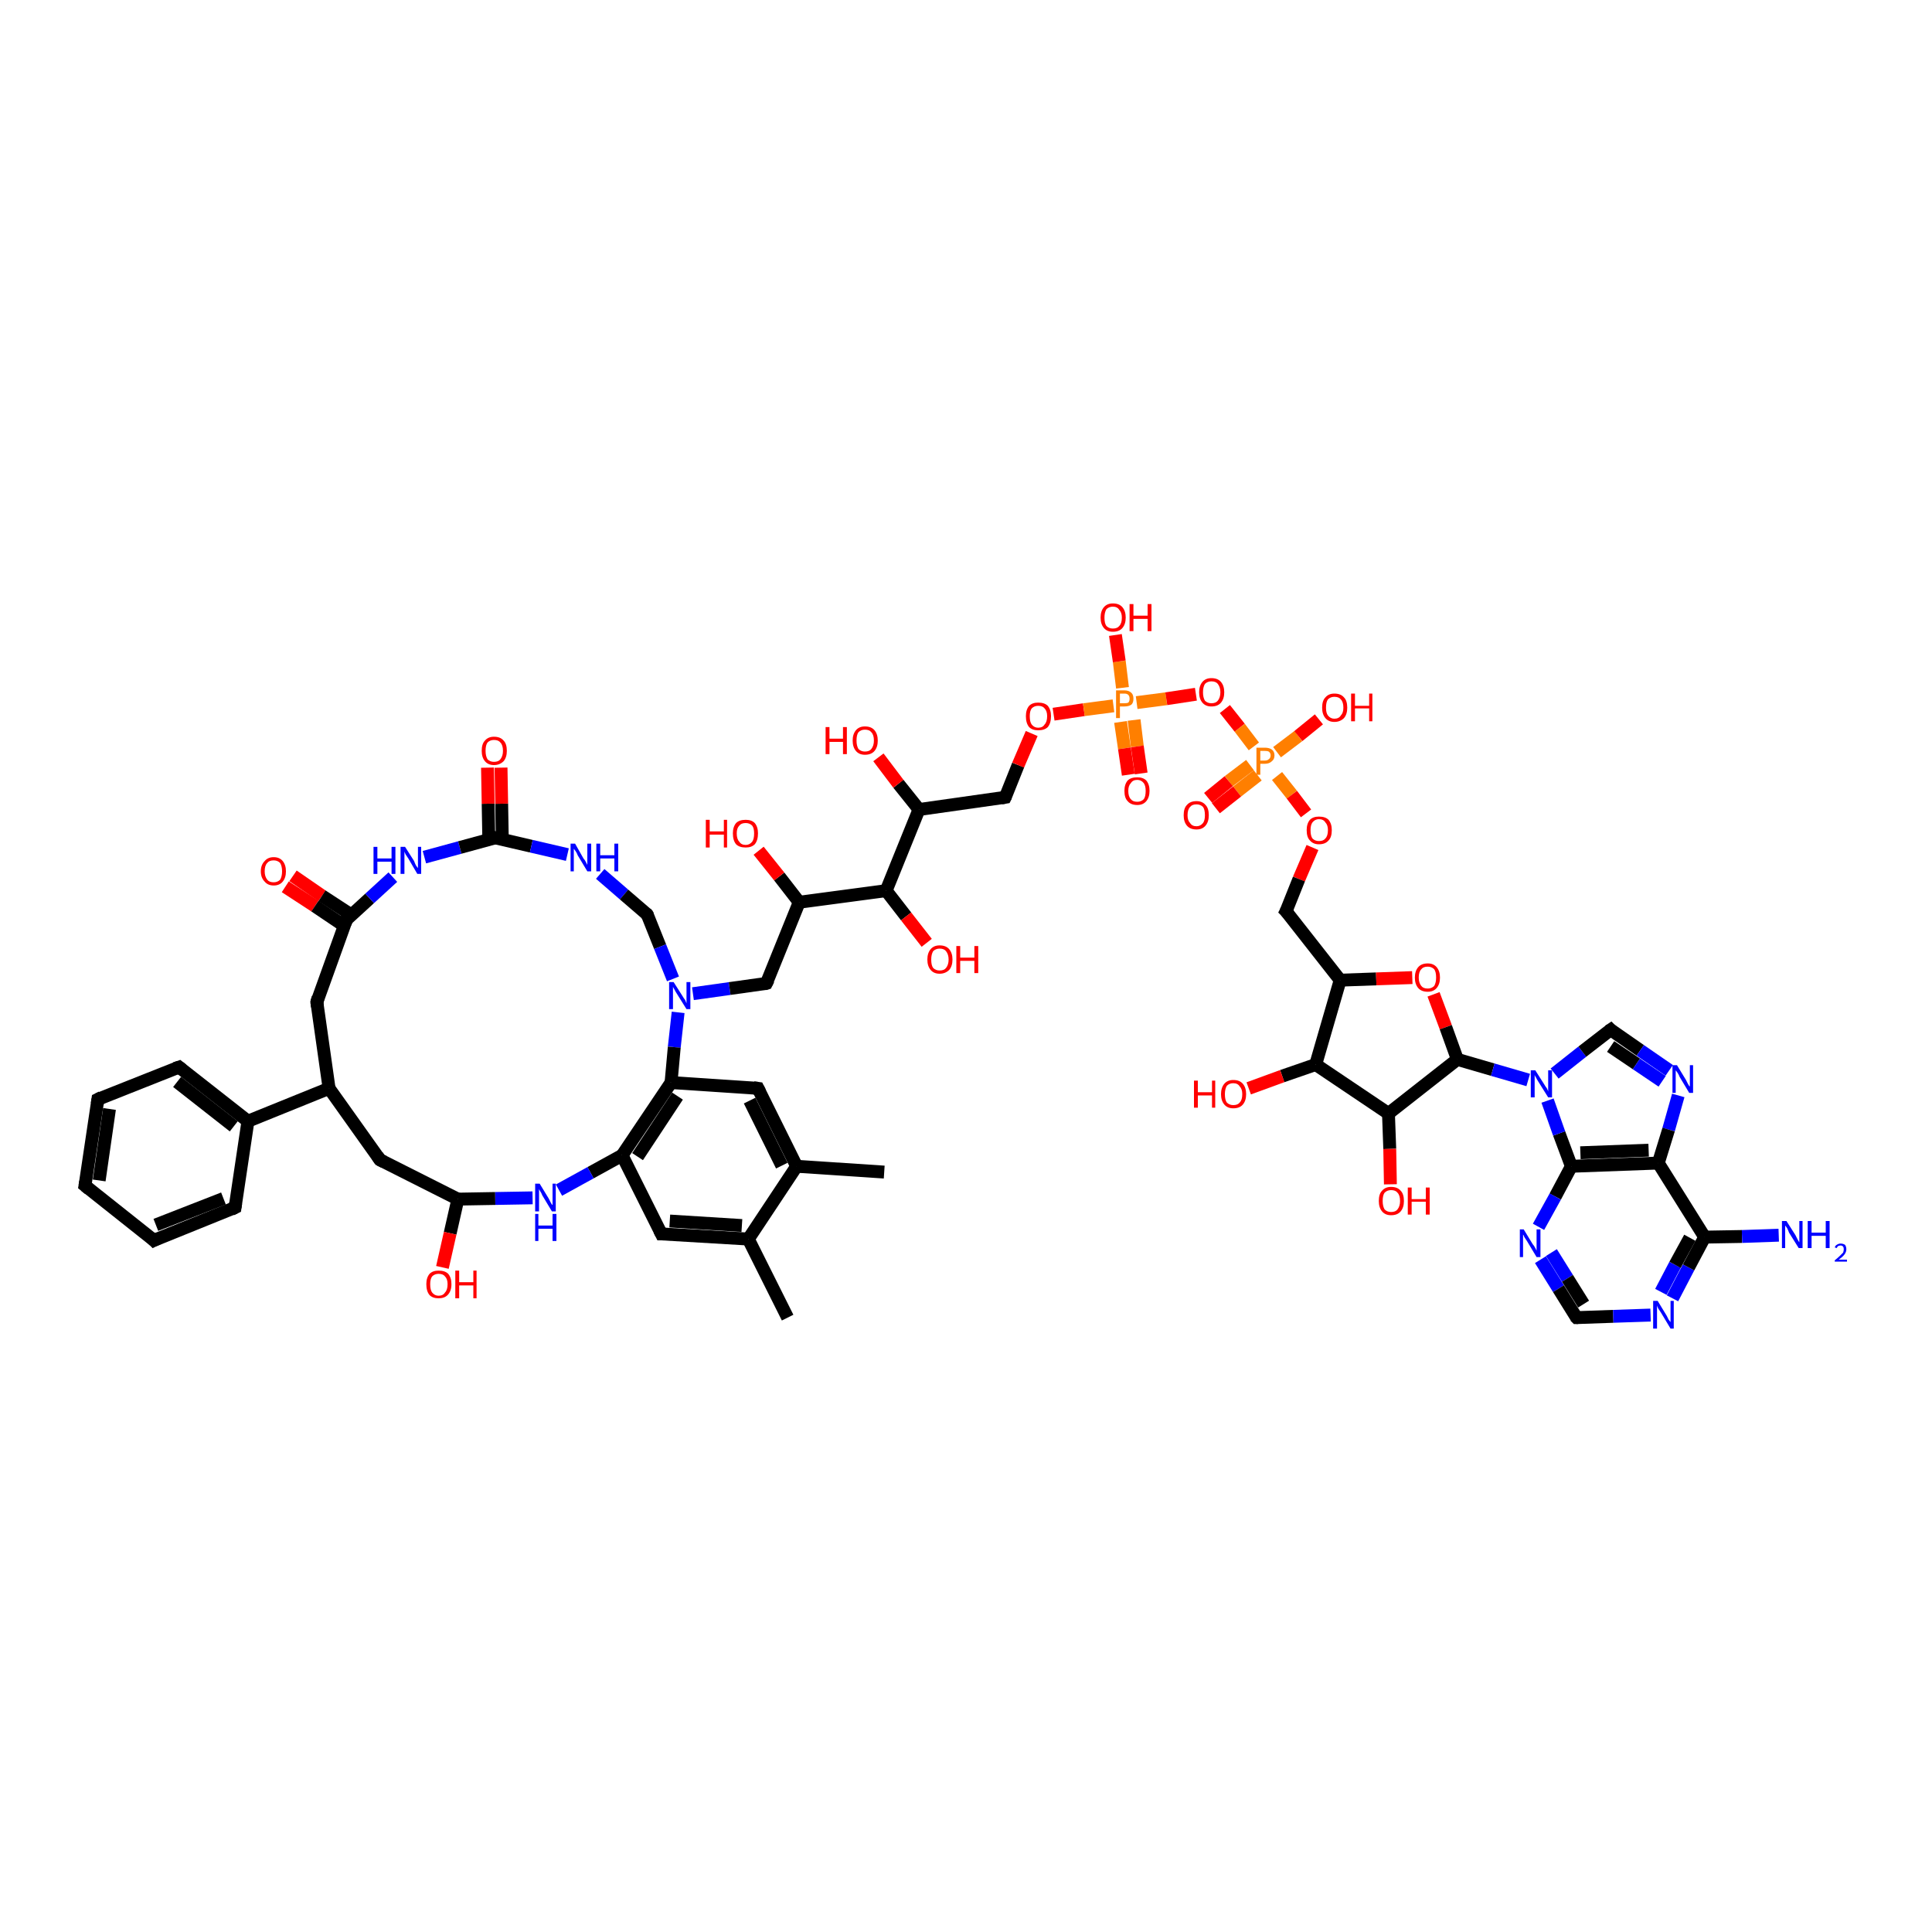 <?xml version='1.0' encoding='iso-8859-1'?>
<svg version='1.1' baseProfile='full'
              xmlns='http://www.w3.org/2000/svg'
                      xmlns:rdkit='http://www.rdkit.org/xml'
                      xmlns:xlink='http://www.w3.org/1999/xlink'
                  xml:space='preserve'
width='300px' height='300px' viewBox='0 0 300 300'>
<!-- END OF HEADER -->
<rect style='opacity:1.0;fill:#FFFFFF;stroke:none' width='300.0' height='300.0' x='0.0' y='0.0'> </rect>
<path class='bond-0 atom-0 atom-1' d='M 45.5,136.0 L 50.0,139.1' style='fill:none;fill-rule:evenodd;stroke:#FF0000;stroke-width:2.0px;stroke-linecap:butt;stroke-linejoin:miter;stroke-opacity:1' />
<path class='bond-0 atom-0 atom-1' d='M 50.0,139.1 L 54.6,142.1' style='fill:none;fill-rule:evenodd;stroke:#000000;stroke-width:2.0px;stroke-linecap:butt;stroke-linejoin:miter;stroke-opacity:1' />
<path class='bond-0 atom-0 atom-1' d='M 44.3,137.7 L 48.9,140.7' style='fill:none;fill-rule:evenodd;stroke:#FF0000;stroke-width:2.0px;stroke-linecap:butt;stroke-linejoin:miter;stroke-opacity:1' />
<path class='bond-0 atom-0 atom-1' d='M 48.9,140.7 L 53.5,143.8' style='fill:none;fill-rule:evenodd;stroke:#000000;stroke-width:2.0px;stroke-linecap:butt;stroke-linejoin:miter;stroke-opacity:1' />
<path class='bond-1 atom-1 atom-2' d='M 53.8,142.8 L 57.4,139.5' style='fill:none;fill-rule:evenodd;stroke:#000000;stroke-width:2.0px;stroke-linecap:butt;stroke-linejoin:miter;stroke-opacity:1' />
<path class='bond-1 atom-1 atom-2' d='M 57.4,139.5 L 61.0,136.2' style='fill:none;fill-rule:evenodd;stroke:#0000FF;stroke-width:2.0px;stroke-linecap:butt;stroke-linejoin:miter;stroke-opacity:1' />
<path class='bond-2 atom-2 atom-3' d='M 65.9,133.1 L 71.4,131.6' style='fill:none;fill-rule:evenodd;stroke:#0000FF;stroke-width:2.0px;stroke-linecap:butt;stroke-linejoin:miter;stroke-opacity:1' />
<path class='bond-2 atom-2 atom-3' d='M 71.4,131.6 L 76.9,130.1' style='fill:none;fill-rule:evenodd;stroke:#000000;stroke-width:2.0px;stroke-linecap:butt;stroke-linejoin:miter;stroke-opacity:1' />
<path class='bond-3 atom-3 atom-4' d='M 78.0,130.4 L 77.9,124.8' style='fill:none;fill-rule:evenodd;stroke:#000000;stroke-width:2.0px;stroke-linecap:butt;stroke-linejoin:miter;stroke-opacity:1' />
<path class='bond-3 atom-3 atom-4' d='M 77.9,124.8 L 77.8,119.2' style='fill:none;fill-rule:evenodd;stroke:#FF0000;stroke-width:2.0px;stroke-linecap:butt;stroke-linejoin:miter;stroke-opacity:1' />
<path class='bond-3 atom-3 atom-4' d='M 75.9,130.4 L 75.8,124.8' style='fill:none;fill-rule:evenodd;stroke:#000000;stroke-width:2.0px;stroke-linecap:butt;stroke-linejoin:miter;stroke-opacity:1' />
<path class='bond-3 atom-3 atom-4' d='M 75.8,124.8 L 75.7,119.2' style='fill:none;fill-rule:evenodd;stroke:#FF0000;stroke-width:2.0px;stroke-linecap:butt;stroke-linejoin:miter;stroke-opacity:1' />
<path class='bond-4 atom-3 atom-5' d='M 76.9,130.1 L 82.5,131.4' style='fill:none;fill-rule:evenodd;stroke:#000000;stroke-width:2.0px;stroke-linecap:butt;stroke-linejoin:miter;stroke-opacity:1' />
<path class='bond-4 atom-3 atom-5' d='M 82.5,131.4 L 88.1,132.7' style='fill:none;fill-rule:evenodd;stroke:#0000FF;stroke-width:2.0px;stroke-linecap:butt;stroke-linejoin:miter;stroke-opacity:1' />
<path class='bond-5 atom-5 atom-6' d='M 93.2,135.7 L 96.9,138.9' style='fill:none;fill-rule:evenodd;stroke:#0000FF;stroke-width:2.0px;stroke-linecap:butt;stroke-linejoin:miter;stroke-opacity:1' />
<path class='bond-5 atom-5 atom-6' d='M 96.9,138.9 L 100.5,142.0' style='fill:none;fill-rule:evenodd;stroke:#000000;stroke-width:2.0px;stroke-linecap:butt;stroke-linejoin:miter;stroke-opacity:1' />
<path class='bond-6 atom-6 atom-7' d='M 100.5,142.0 L 102.5,147.0' style='fill:none;fill-rule:evenodd;stroke:#000000;stroke-width:2.0px;stroke-linecap:butt;stroke-linejoin:miter;stroke-opacity:1' />
<path class='bond-6 atom-6 atom-7' d='M 102.5,147.0 L 104.5,152.0' style='fill:none;fill-rule:evenodd;stroke:#0000FF;stroke-width:2.0px;stroke-linecap:butt;stroke-linejoin:miter;stroke-opacity:1' />
<path class='bond-7 atom-7 atom-8' d='M 105.3,157.2 L 104.7,162.6' style='fill:none;fill-rule:evenodd;stroke:#0000FF;stroke-width:2.0px;stroke-linecap:butt;stroke-linejoin:miter;stroke-opacity:1' />
<path class='bond-7 atom-7 atom-8' d='M 104.7,162.6 L 104.2,168.1' style='fill:none;fill-rule:evenodd;stroke:#000000;stroke-width:2.0px;stroke-linecap:butt;stroke-linejoin:miter;stroke-opacity:1' />
<path class='bond-8 atom-8 atom-9' d='M 104.2,168.1 L 96.6,179.4' style='fill:none;fill-rule:evenodd;stroke:#000000;stroke-width:2.0px;stroke-linecap:butt;stroke-linejoin:miter;stroke-opacity:1' />
<path class='bond-8 atom-8 atom-9' d='M 105.2,170.2 L 99.0,179.6' style='fill:none;fill-rule:evenodd;stroke:#000000;stroke-width:2.0px;stroke-linecap:butt;stroke-linejoin:miter;stroke-opacity:1' />
<path class='bond-9 atom-9 atom-10' d='M 96.6,179.4 L 91.7,182.1' style='fill:none;fill-rule:evenodd;stroke:#000000;stroke-width:2.0px;stroke-linecap:butt;stroke-linejoin:miter;stroke-opacity:1' />
<path class='bond-9 atom-9 atom-10' d='M 91.7,182.1 L 86.8,184.8' style='fill:none;fill-rule:evenodd;stroke:#0000FF;stroke-width:2.0px;stroke-linecap:butt;stroke-linejoin:miter;stroke-opacity:1' />
<path class='bond-10 atom-10 atom-11' d='M 82.7,186.0 L 76.9,186.1' style='fill:none;fill-rule:evenodd;stroke:#0000FF;stroke-width:2.0px;stroke-linecap:butt;stroke-linejoin:miter;stroke-opacity:1' />
<path class='bond-10 atom-10 atom-11' d='M 76.9,186.1 L 71.1,186.2' style='fill:none;fill-rule:evenodd;stroke:#000000;stroke-width:2.0px;stroke-linecap:butt;stroke-linejoin:miter;stroke-opacity:1' />
<path class='bond-11 atom-11 atom-12' d='M 71.1,186.2 L 59.0,180.1' style='fill:none;fill-rule:evenodd;stroke:#000000;stroke-width:2.0px;stroke-linecap:butt;stroke-linejoin:miter;stroke-opacity:1' />
<path class='bond-12 atom-12 atom-13' d='M 59.0,180.1 L 51.1,169.0' style='fill:none;fill-rule:evenodd;stroke:#000000;stroke-width:2.0px;stroke-linecap:butt;stroke-linejoin:miter;stroke-opacity:1' />
<path class='bond-13 atom-13 atom-14' d='M 51.1,169.0 L 49.2,155.6' style='fill:none;fill-rule:evenodd;stroke:#000000;stroke-width:2.0px;stroke-linecap:butt;stroke-linejoin:miter;stroke-opacity:1' />
<path class='bond-14 atom-13 atom-15' d='M 51.1,169.0 L 38.5,174.1' style='fill:none;fill-rule:evenodd;stroke:#000000;stroke-width:2.0px;stroke-linecap:butt;stroke-linejoin:miter;stroke-opacity:1' />
<path class='bond-15 atom-15 atom-16' d='M 38.5,174.1 L 27.8,165.7' style='fill:none;fill-rule:evenodd;stroke:#000000;stroke-width:2.0px;stroke-linecap:butt;stroke-linejoin:miter;stroke-opacity:1' />
<path class='bond-15 atom-15 atom-16' d='M 36.3,174.9 L 27.5,168.0' style='fill:none;fill-rule:evenodd;stroke:#000000;stroke-width:2.0px;stroke-linecap:butt;stroke-linejoin:miter;stroke-opacity:1' />
<path class='bond-16 atom-16 atom-17' d='M 27.8,165.7 L 15.2,170.7' style='fill:none;fill-rule:evenodd;stroke:#000000;stroke-width:2.0px;stroke-linecap:butt;stroke-linejoin:miter;stroke-opacity:1' />
<path class='bond-17 atom-17 atom-18' d='M 15.2,170.7 L 13.2,184.1' style='fill:none;fill-rule:evenodd;stroke:#000000;stroke-width:2.0px;stroke-linecap:butt;stroke-linejoin:miter;stroke-opacity:1' />
<path class='bond-17 atom-17 atom-18' d='M 17.0,172.2 L 15.4,183.3' style='fill:none;fill-rule:evenodd;stroke:#000000;stroke-width:2.0px;stroke-linecap:butt;stroke-linejoin:miter;stroke-opacity:1' />
<path class='bond-18 atom-18 atom-19' d='M 13.2,184.1 L 23.9,192.6' style='fill:none;fill-rule:evenodd;stroke:#000000;stroke-width:2.0px;stroke-linecap:butt;stroke-linejoin:miter;stroke-opacity:1' />
<path class='bond-19 atom-19 atom-20' d='M 23.9,192.6 L 36.5,187.5' style='fill:none;fill-rule:evenodd;stroke:#000000;stroke-width:2.0px;stroke-linecap:butt;stroke-linejoin:miter;stroke-opacity:1' />
<path class='bond-19 atom-19 atom-20' d='M 24.2,190.2 L 34.7,186.1' style='fill:none;fill-rule:evenodd;stroke:#000000;stroke-width:2.0px;stroke-linecap:butt;stroke-linejoin:miter;stroke-opacity:1' />
<path class='bond-20 atom-11 atom-21' d='M 71.1,186.2 L 69.9,191.5' style='fill:none;fill-rule:evenodd;stroke:#000000;stroke-width:2.0px;stroke-linecap:butt;stroke-linejoin:miter;stroke-opacity:1' />
<path class='bond-20 atom-11 atom-21' d='M 69.9,191.5 L 68.7,196.8' style='fill:none;fill-rule:evenodd;stroke:#FF0000;stroke-width:2.0px;stroke-linecap:butt;stroke-linejoin:miter;stroke-opacity:1' />
<path class='bond-21 atom-9 atom-22' d='M 96.6,179.4 L 102.7,191.6' style='fill:none;fill-rule:evenodd;stroke:#000000;stroke-width:2.0px;stroke-linecap:butt;stroke-linejoin:miter;stroke-opacity:1' />
<path class='bond-22 atom-22 atom-23' d='M 102.7,191.6 L 116.2,192.4' style='fill:none;fill-rule:evenodd;stroke:#000000;stroke-width:2.0px;stroke-linecap:butt;stroke-linejoin:miter;stroke-opacity:1' />
<path class='bond-22 atom-22 atom-23' d='M 104.0,189.6 L 115.2,190.3' style='fill:none;fill-rule:evenodd;stroke:#000000;stroke-width:2.0px;stroke-linecap:butt;stroke-linejoin:miter;stroke-opacity:1' />
<path class='bond-23 atom-23 atom-24' d='M 116.2,192.4 L 122.3,204.6' style='fill:none;fill-rule:evenodd;stroke:#000000;stroke-width:2.0px;stroke-linecap:butt;stroke-linejoin:miter;stroke-opacity:1' />
<path class='bond-24 atom-23 atom-25' d='M 116.2,192.4 L 123.7,181.1' style='fill:none;fill-rule:evenodd;stroke:#000000;stroke-width:2.0px;stroke-linecap:butt;stroke-linejoin:miter;stroke-opacity:1' />
<path class='bond-25 atom-25 atom-26' d='M 123.7,181.1 L 137.3,182.0' style='fill:none;fill-rule:evenodd;stroke:#000000;stroke-width:2.0px;stroke-linecap:butt;stroke-linejoin:miter;stroke-opacity:1' />
<path class='bond-26 atom-25 atom-27' d='M 123.7,181.1 L 117.7,169.0' style='fill:none;fill-rule:evenodd;stroke:#000000;stroke-width:2.0px;stroke-linecap:butt;stroke-linejoin:miter;stroke-opacity:1' />
<path class='bond-26 atom-25 atom-27' d='M 121.4,181.0 L 116.4,170.9' style='fill:none;fill-rule:evenodd;stroke:#000000;stroke-width:2.0px;stroke-linecap:butt;stroke-linejoin:miter;stroke-opacity:1' />
<path class='bond-27 atom-7 atom-28' d='M 107.6,154.3 L 113.3,153.5' style='fill:none;fill-rule:evenodd;stroke:#0000FF;stroke-width:2.0px;stroke-linecap:butt;stroke-linejoin:miter;stroke-opacity:1' />
<path class='bond-27 atom-7 atom-28' d='M 113.3,153.5 L 119.0,152.7' style='fill:none;fill-rule:evenodd;stroke:#000000;stroke-width:2.0px;stroke-linecap:butt;stroke-linejoin:miter;stroke-opacity:1' />
<path class='bond-28 atom-28 atom-29' d='M 119.0,152.7 L 124.1,140.1' style='fill:none;fill-rule:evenodd;stroke:#000000;stroke-width:2.0px;stroke-linecap:butt;stroke-linejoin:miter;stroke-opacity:1' />
<path class='bond-29 atom-29 atom-30' d='M 124.1,140.1 L 121.0,136.1' style='fill:none;fill-rule:evenodd;stroke:#000000;stroke-width:2.0px;stroke-linecap:butt;stroke-linejoin:miter;stroke-opacity:1' />
<path class='bond-29 atom-29 atom-30' d='M 121.0,136.1 L 117.8,132.1' style='fill:none;fill-rule:evenodd;stroke:#FF0000;stroke-width:2.0px;stroke-linecap:butt;stroke-linejoin:miter;stroke-opacity:1' />
<path class='bond-30 atom-29 atom-31' d='M 124.1,140.1 L 137.6,138.3' style='fill:none;fill-rule:evenodd;stroke:#000000;stroke-width:2.0px;stroke-linecap:butt;stroke-linejoin:miter;stroke-opacity:1' />
<path class='bond-31 atom-31 atom-32' d='M 137.6,138.3 L 140.7,142.3' style='fill:none;fill-rule:evenodd;stroke:#000000;stroke-width:2.0px;stroke-linecap:butt;stroke-linejoin:miter;stroke-opacity:1' />
<path class='bond-31 atom-31 atom-32' d='M 140.7,142.3 L 143.9,146.4' style='fill:none;fill-rule:evenodd;stroke:#FF0000;stroke-width:2.0px;stroke-linecap:butt;stroke-linejoin:miter;stroke-opacity:1' />
<path class='bond-32 atom-31 atom-33' d='M 137.6,138.3 L 142.7,125.7' style='fill:none;fill-rule:evenodd;stroke:#000000;stroke-width:2.0px;stroke-linecap:butt;stroke-linejoin:miter;stroke-opacity:1' />
<path class='bond-33 atom-33 atom-34' d='M 142.7,125.7 L 139.5,121.7' style='fill:none;fill-rule:evenodd;stroke:#000000;stroke-width:2.0px;stroke-linecap:butt;stroke-linejoin:miter;stroke-opacity:1' />
<path class='bond-33 atom-33 atom-34' d='M 139.5,121.7 L 136.4,117.6' style='fill:none;fill-rule:evenodd;stroke:#FF0000;stroke-width:2.0px;stroke-linecap:butt;stroke-linejoin:miter;stroke-opacity:1' />
<path class='bond-34 atom-33 atom-35' d='M 142.7,125.7 L 156.1,123.8' style='fill:none;fill-rule:evenodd;stroke:#000000;stroke-width:2.0px;stroke-linecap:butt;stroke-linejoin:miter;stroke-opacity:1' />
<path class='bond-35 atom-35 atom-36' d='M 156.1,123.8 L 158.1,118.8' style='fill:none;fill-rule:evenodd;stroke:#000000;stroke-width:2.0px;stroke-linecap:butt;stroke-linejoin:miter;stroke-opacity:1' />
<path class='bond-35 atom-35 atom-36' d='M 158.1,118.8 L 160.2,113.9' style='fill:none;fill-rule:evenodd;stroke:#FF0000;stroke-width:2.0px;stroke-linecap:butt;stroke-linejoin:miter;stroke-opacity:1' />
<path class='bond-36 atom-36 atom-37' d='M 163.6,110.9 L 168.3,110.2' style='fill:none;fill-rule:evenodd;stroke:#FF0000;stroke-width:2.0px;stroke-linecap:butt;stroke-linejoin:miter;stroke-opacity:1' />
<path class='bond-36 atom-36 atom-37' d='M 168.3,110.2 L 172.9,109.6' style='fill:none;fill-rule:evenodd;stroke:#FF7F00;stroke-width:2.0px;stroke-linecap:butt;stroke-linejoin:miter;stroke-opacity:1' />
<path class='bond-37 atom-37 atom-38' d='M 174.0,112.1 L 174.6,116.2' style='fill:none;fill-rule:evenodd;stroke:#FF7F00;stroke-width:2.0px;stroke-linecap:butt;stroke-linejoin:miter;stroke-opacity:1' />
<path class='bond-37 atom-37 atom-38' d='M 174.6,116.2 L 175.2,120.3' style='fill:none;fill-rule:evenodd;stroke:#FF0000;stroke-width:2.0px;stroke-linecap:butt;stroke-linejoin:miter;stroke-opacity:1' />
<path class='bond-37 atom-37 atom-38' d='M 176.1,111.8 L 176.6,115.9' style='fill:none;fill-rule:evenodd;stroke:#FF7F00;stroke-width:2.0px;stroke-linecap:butt;stroke-linejoin:miter;stroke-opacity:1' />
<path class='bond-37 atom-37 atom-38' d='M 176.6,115.9 L 177.2,120.1' style='fill:none;fill-rule:evenodd;stroke:#FF0000;stroke-width:2.0px;stroke-linecap:butt;stroke-linejoin:miter;stroke-opacity:1' />
<path class='bond-38 atom-37 atom-39' d='M 174.3,106.8 L 173.8,102.7' style='fill:none;fill-rule:evenodd;stroke:#FF7F00;stroke-width:2.0px;stroke-linecap:butt;stroke-linejoin:miter;stroke-opacity:1' />
<path class='bond-38 atom-37 atom-39' d='M 173.8,102.7 L 173.2,98.6' style='fill:none;fill-rule:evenodd;stroke:#FF0000;stroke-width:2.0px;stroke-linecap:butt;stroke-linejoin:miter;stroke-opacity:1' />
<path class='bond-39 atom-37 atom-40' d='M 176.5,109.1 L 181.1,108.5' style='fill:none;fill-rule:evenodd;stroke:#FF7F00;stroke-width:2.0px;stroke-linecap:butt;stroke-linejoin:miter;stroke-opacity:1' />
<path class='bond-39 atom-37 atom-40' d='M 181.1,108.5 L 185.7,107.8' style='fill:none;fill-rule:evenodd;stroke:#FF0000;stroke-width:2.0px;stroke-linecap:butt;stroke-linejoin:miter;stroke-opacity:1' />
<path class='bond-40 atom-40 atom-41' d='M 190.2,110.1 L 192.5,113.0' style='fill:none;fill-rule:evenodd;stroke:#FF0000;stroke-width:2.0px;stroke-linecap:butt;stroke-linejoin:miter;stroke-opacity:1' />
<path class='bond-40 atom-40 atom-41' d='M 192.5,113.0 L 194.7,115.9' style='fill:none;fill-rule:evenodd;stroke:#FF7F00;stroke-width:2.0px;stroke-linecap:butt;stroke-linejoin:miter;stroke-opacity:1' />
<path class='bond-41 atom-41 atom-42' d='M 194.1,118.8 L 190.8,121.3' style='fill:none;fill-rule:evenodd;stroke:#FF7F00;stroke-width:2.0px;stroke-linecap:butt;stroke-linejoin:miter;stroke-opacity:1' />
<path class='bond-41 atom-41 atom-42' d='M 190.8,121.3 L 187.6,123.9' style='fill:none;fill-rule:evenodd;stroke:#FF0000;stroke-width:2.0px;stroke-linecap:butt;stroke-linejoin:miter;stroke-opacity:1' />
<path class='bond-41 atom-41 atom-42' d='M 195.3,120.4 L 192.1,122.9' style='fill:none;fill-rule:evenodd;stroke:#FF7F00;stroke-width:2.0px;stroke-linecap:butt;stroke-linejoin:miter;stroke-opacity:1' />
<path class='bond-41 atom-41 atom-42' d='M 192.1,122.9 L 188.8,125.5' style='fill:none;fill-rule:evenodd;stroke:#FF0000;stroke-width:2.0px;stroke-linecap:butt;stroke-linejoin:miter;stroke-opacity:1' />
<path class='bond-42 atom-41 atom-43' d='M 198.3,116.8 L 201.6,114.3' style='fill:none;fill-rule:evenodd;stroke:#FF7F00;stroke-width:2.0px;stroke-linecap:butt;stroke-linejoin:miter;stroke-opacity:1' />
<path class='bond-42 atom-41 atom-43' d='M 201.6,114.3 L 204.8,111.7' style='fill:none;fill-rule:evenodd;stroke:#FF0000;stroke-width:2.0px;stroke-linecap:butt;stroke-linejoin:miter;stroke-opacity:1' />
<path class='bond-43 atom-41 atom-44' d='M 198.3,120.5 L 200.6,123.4' style='fill:none;fill-rule:evenodd;stroke:#FF7F00;stroke-width:2.0px;stroke-linecap:butt;stroke-linejoin:miter;stroke-opacity:1' />
<path class='bond-43 atom-41 atom-44' d='M 200.6,123.4 L 202.8,126.3' style='fill:none;fill-rule:evenodd;stroke:#FF0000;stroke-width:2.0px;stroke-linecap:butt;stroke-linejoin:miter;stroke-opacity:1' />
<path class='bond-44 atom-44 atom-45' d='M 203.8,131.6 L 201.7,136.5' style='fill:none;fill-rule:evenodd;stroke:#FF0000;stroke-width:2.0px;stroke-linecap:butt;stroke-linejoin:miter;stroke-opacity:1' />
<path class='bond-44 atom-44 atom-45' d='M 201.7,136.5 L 199.7,141.5' style='fill:none;fill-rule:evenodd;stroke:#000000;stroke-width:2.0px;stroke-linecap:butt;stroke-linejoin:miter;stroke-opacity:1' />
<path class='bond-45 atom-45 atom-46' d='M 199.7,141.5 L 208.1,152.2' style='fill:none;fill-rule:evenodd;stroke:#000000;stroke-width:2.0px;stroke-linecap:butt;stroke-linejoin:miter;stroke-opacity:1' />
<path class='bond-46 atom-46 atom-47' d='M 208.1,152.2 L 213.7,152.0' style='fill:none;fill-rule:evenodd;stroke:#000000;stroke-width:2.0px;stroke-linecap:butt;stroke-linejoin:miter;stroke-opacity:1' />
<path class='bond-46 atom-46 atom-47' d='M 213.7,152.0 L 219.3,151.8' style='fill:none;fill-rule:evenodd;stroke:#FF0000;stroke-width:2.0px;stroke-linecap:butt;stroke-linejoin:miter;stroke-opacity:1' />
<path class='bond-47 atom-47 atom-48' d='M 222.6,154.4 L 224.5,159.5' style='fill:none;fill-rule:evenodd;stroke:#FF0000;stroke-width:2.0px;stroke-linecap:butt;stroke-linejoin:miter;stroke-opacity:1' />
<path class='bond-47 atom-47 atom-48' d='M 224.5,159.5 L 226.3,164.5' style='fill:none;fill-rule:evenodd;stroke:#000000;stroke-width:2.0px;stroke-linecap:butt;stroke-linejoin:miter;stroke-opacity:1' />
<path class='bond-48 atom-48 atom-49' d='M 226.3,164.5 L 215.6,172.9' style='fill:none;fill-rule:evenodd;stroke:#000000;stroke-width:2.0px;stroke-linecap:butt;stroke-linejoin:miter;stroke-opacity:1' />
<path class='bond-49 atom-49 atom-50' d='M 215.6,172.9 L 204.3,165.3' style='fill:none;fill-rule:evenodd;stroke:#000000;stroke-width:2.0px;stroke-linecap:butt;stroke-linejoin:miter;stroke-opacity:1' />
<path class='bond-50 atom-50 atom-51' d='M 204.3,165.3 L 199.1,167.1' style='fill:none;fill-rule:evenodd;stroke:#000000;stroke-width:2.0px;stroke-linecap:butt;stroke-linejoin:miter;stroke-opacity:1' />
<path class='bond-50 atom-50 atom-51' d='M 199.1,167.1 L 193.9,169.0' style='fill:none;fill-rule:evenodd;stroke:#FF0000;stroke-width:2.0px;stroke-linecap:butt;stroke-linejoin:miter;stroke-opacity:1' />
<path class='bond-51 atom-49 atom-52' d='M 215.6,172.9 L 215.8,178.4' style='fill:none;fill-rule:evenodd;stroke:#000000;stroke-width:2.0px;stroke-linecap:butt;stroke-linejoin:miter;stroke-opacity:1' />
<path class='bond-51 atom-49 atom-52' d='M 215.8,178.4 L 215.9,183.9' style='fill:none;fill-rule:evenodd;stroke:#FF0000;stroke-width:2.0px;stroke-linecap:butt;stroke-linejoin:miter;stroke-opacity:1' />
<path class='bond-52 atom-48 atom-53' d='M 226.3,164.5 L 231.8,166.1' style='fill:none;fill-rule:evenodd;stroke:#000000;stroke-width:2.0px;stroke-linecap:butt;stroke-linejoin:miter;stroke-opacity:1' />
<path class='bond-52 atom-48 atom-53' d='M 231.8,166.1 L 237.3,167.7' style='fill:none;fill-rule:evenodd;stroke:#0000FF;stroke-width:2.0px;stroke-linecap:butt;stroke-linejoin:miter;stroke-opacity:1' />
<path class='bond-53 atom-53 atom-54' d='M 241.4,166.7 L 245.7,163.3' style='fill:none;fill-rule:evenodd;stroke:#0000FF;stroke-width:2.0px;stroke-linecap:butt;stroke-linejoin:miter;stroke-opacity:1' />
<path class='bond-53 atom-53 atom-54' d='M 245.7,163.3 L 250.1,159.9' style='fill:none;fill-rule:evenodd;stroke:#000000;stroke-width:2.0px;stroke-linecap:butt;stroke-linejoin:miter;stroke-opacity:1' />
<path class='bond-54 atom-54 atom-55' d='M 250.1,159.9 L 254.7,163.1' style='fill:none;fill-rule:evenodd;stroke:#000000;stroke-width:2.0px;stroke-linecap:butt;stroke-linejoin:miter;stroke-opacity:1' />
<path class='bond-54 atom-54 atom-55' d='M 254.7,163.1 L 259.2,166.2' style='fill:none;fill-rule:evenodd;stroke:#0000FF;stroke-width:2.0px;stroke-linecap:butt;stroke-linejoin:miter;stroke-opacity:1' />
<path class='bond-54 atom-54 atom-55' d='M 250.1,162.5 L 254.1,165.2' style='fill:none;fill-rule:evenodd;stroke:#000000;stroke-width:2.0px;stroke-linecap:butt;stroke-linejoin:miter;stroke-opacity:1' />
<path class='bond-54 atom-54 atom-55' d='M 254.1,165.2 L 258.1,167.9' style='fill:none;fill-rule:evenodd;stroke:#0000FF;stroke-width:2.0px;stroke-linecap:butt;stroke-linejoin:miter;stroke-opacity:1' />
<path class='bond-55 atom-55 atom-56' d='M 260.6,170.1 L 259.1,175.4' style='fill:none;fill-rule:evenodd;stroke:#0000FF;stroke-width:2.0px;stroke-linecap:butt;stroke-linejoin:miter;stroke-opacity:1' />
<path class='bond-55 atom-55 atom-56' d='M 259.1,175.4 L 257.5,180.6' style='fill:none;fill-rule:evenodd;stroke:#000000;stroke-width:2.0px;stroke-linecap:butt;stroke-linejoin:miter;stroke-opacity:1' />
<path class='bond-56 atom-56 atom-57' d='M 257.5,180.6 L 244.0,181.1' style='fill:none;fill-rule:evenodd;stroke:#000000;stroke-width:2.0px;stroke-linecap:butt;stroke-linejoin:miter;stroke-opacity:1' />
<path class='bond-56 atom-56 atom-57' d='M 256.0,178.6 L 245.4,179.0' style='fill:none;fill-rule:evenodd;stroke:#000000;stroke-width:2.0px;stroke-linecap:butt;stroke-linejoin:miter;stroke-opacity:1' />
<path class='bond-57 atom-57 atom-58' d='M 244.0,181.1 L 241.5,185.8' style='fill:none;fill-rule:evenodd;stroke:#000000;stroke-width:2.0px;stroke-linecap:butt;stroke-linejoin:miter;stroke-opacity:1' />
<path class='bond-57 atom-57 atom-58' d='M 241.5,185.8 L 238.9,190.5' style='fill:none;fill-rule:evenodd;stroke:#0000FF;stroke-width:2.0px;stroke-linecap:butt;stroke-linejoin:miter;stroke-opacity:1' />
<path class='bond-58 atom-58 atom-59' d='M 239.2,195.6 L 242.0,200.1' style='fill:none;fill-rule:evenodd;stroke:#0000FF;stroke-width:2.0px;stroke-linecap:butt;stroke-linejoin:miter;stroke-opacity:1' />
<path class='bond-58 atom-58 atom-59' d='M 242.0,200.1 L 244.8,204.6' style='fill:none;fill-rule:evenodd;stroke:#000000;stroke-width:2.0px;stroke-linecap:butt;stroke-linejoin:miter;stroke-opacity:1' />
<path class='bond-58 atom-58 atom-59' d='M 240.9,194.5 L 243.4,198.5' style='fill:none;fill-rule:evenodd;stroke:#0000FF;stroke-width:2.0px;stroke-linecap:butt;stroke-linejoin:miter;stroke-opacity:1' />
<path class='bond-58 atom-58 atom-59' d='M 243.4,198.5 L 245.9,202.5' style='fill:none;fill-rule:evenodd;stroke:#000000;stroke-width:2.0px;stroke-linecap:butt;stroke-linejoin:miter;stroke-opacity:1' />
<path class='bond-59 atom-59 atom-60' d='M 244.8,204.6 L 250.5,204.4' style='fill:none;fill-rule:evenodd;stroke:#000000;stroke-width:2.0px;stroke-linecap:butt;stroke-linejoin:miter;stroke-opacity:1' />
<path class='bond-59 atom-59 atom-60' d='M 250.5,204.4 L 256.3,204.2' style='fill:none;fill-rule:evenodd;stroke:#0000FF;stroke-width:2.0px;stroke-linecap:butt;stroke-linejoin:miter;stroke-opacity:1' />
<path class='bond-60 atom-60 atom-61' d='M 259.7,201.6 L 262.2,196.8' style='fill:none;fill-rule:evenodd;stroke:#0000FF;stroke-width:2.0px;stroke-linecap:butt;stroke-linejoin:miter;stroke-opacity:1' />
<path class='bond-60 atom-60 atom-61' d='M 262.2,196.8 L 264.7,192.1' style='fill:none;fill-rule:evenodd;stroke:#000000;stroke-width:2.0px;stroke-linecap:butt;stroke-linejoin:miter;stroke-opacity:1' />
<path class='bond-60 atom-60 atom-61' d='M 257.9,200.6 L 260.1,196.4' style='fill:none;fill-rule:evenodd;stroke:#0000FF;stroke-width:2.0px;stroke-linecap:butt;stroke-linejoin:miter;stroke-opacity:1' />
<path class='bond-60 atom-60 atom-61' d='M 260.1,196.4 L 262.4,192.2' style='fill:none;fill-rule:evenodd;stroke:#000000;stroke-width:2.0px;stroke-linecap:butt;stroke-linejoin:miter;stroke-opacity:1' />
<path class='bond-61 atom-61 atom-62' d='M 264.7,192.1 L 270.5,192.0' style='fill:none;fill-rule:evenodd;stroke:#000000;stroke-width:2.0px;stroke-linecap:butt;stroke-linejoin:miter;stroke-opacity:1' />
<path class='bond-61 atom-61 atom-62' d='M 270.5,192.0 L 276.2,191.8' style='fill:none;fill-rule:evenodd;stroke:#0000FF;stroke-width:2.0px;stroke-linecap:butt;stroke-linejoin:miter;stroke-opacity:1' />
<path class='bond-62 atom-14 atom-1' d='M 49.2,155.6 L 53.8,142.8' style='fill:none;fill-rule:evenodd;stroke:#000000;stroke-width:2.0px;stroke-linecap:butt;stroke-linejoin:miter;stroke-opacity:1' />
<path class='bond-63 atom-20 atom-15' d='M 36.5,187.5 L 38.5,174.1' style='fill:none;fill-rule:evenodd;stroke:#000000;stroke-width:2.0px;stroke-linecap:butt;stroke-linejoin:miter;stroke-opacity:1' />
<path class='bond-64 atom-27 atom-8' d='M 117.7,169.0 L 104.2,168.1' style='fill:none;fill-rule:evenodd;stroke:#000000;stroke-width:2.0px;stroke-linecap:butt;stroke-linejoin:miter;stroke-opacity:1' />
<path class='bond-65 atom-50 atom-46' d='M 204.3,165.3 L 208.1,152.2' style='fill:none;fill-rule:evenodd;stroke:#000000;stroke-width:2.0px;stroke-linecap:butt;stroke-linejoin:miter;stroke-opacity:1' />
<path class='bond-66 atom-57 atom-53' d='M 244.0,181.1 L 242.1,176.0' style='fill:none;fill-rule:evenodd;stroke:#000000;stroke-width:2.0px;stroke-linecap:butt;stroke-linejoin:miter;stroke-opacity:1' />
<path class='bond-66 atom-57 atom-53' d='M 242.1,176.0 L 240.3,170.9' style='fill:none;fill-rule:evenodd;stroke:#0000FF;stroke-width:2.0px;stroke-linecap:butt;stroke-linejoin:miter;stroke-opacity:1' />
<path class='bond-67 atom-61 atom-56' d='M 264.7,192.1 L 257.5,180.6' style='fill:none;fill-rule:evenodd;stroke:#000000;stroke-width:2.0px;stroke-linecap:butt;stroke-linejoin:miter;stroke-opacity:1' />
<path d='M 54.0,142.6 L 53.8,142.8 L 53.6,143.4' style='fill:none;stroke:#000000;stroke-width:2.0px;stroke-linecap:butt;stroke-linejoin:miter;stroke-opacity:1;' />
<path d='M 76.7,130.2 L 76.9,130.1 L 77.2,130.2' style='fill:none;stroke:#000000;stroke-width:2.0px;stroke-linecap:butt;stroke-linejoin:miter;stroke-opacity:1;' />
<path d='M 100.3,141.8 L 100.5,142.0 L 100.6,142.2' style='fill:none;stroke:#000000;stroke-width:2.0px;stroke-linecap:butt;stroke-linejoin:miter;stroke-opacity:1;' />
<path d='M 59.6,180.4 L 59.0,180.1 L 58.6,179.5' style='fill:none;stroke:#000000;stroke-width:2.0px;stroke-linecap:butt;stroke-linejoin:miter;stroke-opacity:1;' />
<path d='M 49.3,156.3 L 49.2,155.6 L 49.4,154.9' style='fill:none;stroke:#000000;stroke-width:2.0px;stroke-linecap:butt;stroke-linejoin:miter;stroke-opacity:1;' />
<path d='M 28.3,166.1 L 27.8,165.7 L 27.2,165.9' style='fill:none;stroke:#000000;stroke-width:2.0px;stroke-linecap:butt;stroke-linejoin:miter;stroke-opacity:1;' />
<path d='M 15.8,170.4 L 15.2,170.7 L 15.1,171.4' style='fill:none;stroke:#000000;stroke-width:2.0px;stroke-linecap:butt;stroke-linejoin:miter;stroke-opacity:1;' />
<path d='M 13.3,183.5 L 13.2,184.1 L 13.8,184.6' style='fill:none;stroke:#000000;stroke-width:2.0px;stroke-linecap:butt;stroke-linejoin:miter;stroke-opacity:1;' />
<path d='M 23.4,192.1 L 23.9,192.6 L 24.5,192.3' style='fill:none;stroke:#000000;stroke-width:2.0px;stroke-linecap:butt;stroke-linejoin:miter;stroke-opacity:1;' />
<path d='M 35.9,187.8 L 36.5,187.5 L 36.6,186.8' style='fill:none;stroke:#000000;stroke-width:2.0px;stroke-linecap:butt;stroke-linejoin:miter;stroke-opacity:1;' />
<path d='M 102.4,191.0 L 102.7,191.6 L 103.3,191.6' style='fill:none;stroke:#000000;stroke-width:2.0px;stroke-linecap:butt;stroke-linejoin:miter;stroke-opacity:1;' />
<path d='M 118.0,169.6 L 117.7,169.0 L 117.0,168.9' style='fill:none;stroke:#000000;stroke-width:2.0px;stroke-linecap:butt;stroke-linejoin:miter;stroke-opacity:1;' />
<path d='M 118.7,152.8 L 119.0,152.7 L 119.3,152.1' style='fill:none;stroke:#000000;stroke-width:2.0px;stroke-linecap:butt;stroke-linejoin:miter;stroke-opacity:1;' />
<path d='M 155.5,123.9 L 156.1,123.8 L 156.2,123.6' style='fill:none;stroke:#000000;stroke-width:2.0px;stroke-linecap:butt;stroke-linejoin:miter;stroke-opacity:1;' />
<path d='M 199.8,141.3 L 199.7,141.5 L 200.2,142.0' style='fill:none;stroke:#000000;stroke-width:2.0px;stroke-linecap:butt;stroke-linejoin:miter;stroke-opacity:1;' />
<path d='M 249.8,160.1 L 250.1,159.9 L 250.3,160.1' style='fill:none;stroke:#000000;stroke-width:2.0px;stroke-linecap:butt;stroke-linejoin:miter;stroke-opacity:1;' />
<path d='M 244.6,204.4 L 244.8,204.6 L 245.0,204.6' style='fill:none;stroke:#000000;stroke-width:2.0px;stroke-linecap:butt;stroke-linejoin:miter;stroke-opacity:1;' />
<path class='atom-0' d='M 40.5 135.3
Q 40.5 134.3, 41.1 133.7
Q 41.6 133.1, 42.5 133.1
Q 43.4 133.1, 43.9 133.7
Q 44.4 134.3, 44.4 135.3
Q 44.4 136.3, 43.9 136.9
Q 43.4 137.5, 42.5 137.5
Q 41.6 137.5, 41.1 136.9
Q 40.5 136.3, 40.5 135.3
M 42.5 137.0
Q 43.1 137.0, 43.5 136.6
Q 43.8 136.1, 43.8 135.3
Q 43.8 134.5, 43.5 134.0
Q 43.1 133.6, 42.5 133.6
Q 41.8 133.6, 41.5 134.0
Q 41.1 134.4, 41.1 135.3
Q 41.1 136.1, 41.5 136.6
Q 41.8 137.0, 42.5 137.0
' fill='#FF0000'/>
<path class='atom-2' d='M 58.0 131.5
L 58.6 131.5
L 58.6 133.3
L 60.8 133.3
L 60.8 131.5
L 61.4 131.5
L 61.4 135.7
L 60.8 135.7
L 60.8 133.8
L 58.6 133.8
L 58.6 135.7
L 58.0 135.7
L 58.0 131.5
' fill='#0000FF'/>
<path class='atom-2' d='M 62.9 131.5
L 64.3 133.7
Q 64.4 134.0, 64.6 134.4
Q 64.9 134.8, 64.9 134.8
L 64.9 131.5
L 65.4 131.5
L 65.4 135.7
L 64.8 135.7
L 63.4 133.3
Q 63.2 133.0, 63.0 132.7
Q 62.8 132.3, 62.8 132.2
L 62.8 135.7
L 62.2 135.7
L 62.2 131.5
L 62.9 131.5
' fill='#0000FF'/>
<path class='atom-4' d='M 74.8 116.6
Q 74.8 115.5, 75.3 115.0
Q 75.8 114.4, 76.7 114.4
Q 77.7 114.4, 78.2 115.0
Q 78.7 115.5, 78.7 116.6
Q 78.7 117.6, 78.2 118.2
Q 77.6 118.8, 76.7 118.8
Q 75.8 118.8, 75.3 118.2
Q 74.8 117.6, 74.8 116.6
M 76.7 118.3
Q 77.4 118.3, 77.7 117.9
Q 78.1 117.4, 78.1 116.6
Q 78.1 115.7, 77.7 115.3
Q 77.4 114.9, 76.7 114.9
Q 76.1 114.9, 75.7 115.3
Q 75.4 115.7, 75.4 116.6
Q 75.4 117.4, 75.7 117.9
Q 76.1 118.3, 76.7 118.3
' fill='#FF0000'/>
<path class='atom-5' d='M 89.3 131.0
L 90.6 133.3
Q 90.8 133.5, 91.0 133.9
Q 91.2 134.3, 91.2 134.3
L 91.2 131.0
L 91.8 131.0
L 91.8 135.3
L 91.2 135.3
L 89.7 132.8
Q 89.6 132.5, 89.4 132.2
Q 89.2 131.9, 89.1 131.8
L 89.1 135.3
L 88.6 135.3
L 88.6 131.0
L 89.3 131.0
' fill='#0000FF'/>
<path class='atom-5' d='M 92.6 131.0
L 93.2 131.0
L 93.2 132.8
L 95.4 132.8
L 95.4 131.0
L 96.0 131.0
L 96.0 135.3
L 95.4 135.3
L 95.4 133.3
L 93.2 133.3
L 93.2 135.3
L 92.6 135.3
L 92.6 131.0
' fill='#0000FF'/>
<path class='atom-7' d='M 104.6 152.5
L 106.0 154.7
Q 106.1 154.9, 106.4 155.3
Q 106.6 155.8, 106.6 155.8
L 106.6 152.5
L 107.2 152.5
L 107.2 156.7
L 106.6 156.7
L 105.1 154.3
Q 104.9 154.0, 104.7 153.6
Q 104.5 153.3, 104.5 153.2
L 104.5 156.7
L 103.9 156.7
L 103.9 152.5
L 104.6 152.5
' fill='#0000FF'/>
<path class='atom-10' d='M 83.8 183.8
L 85.2 186.1
Q 85.3 186.3, 85.5 186.7
Q 85.7 187.1, 85.8 187.1
L 85.8 183.8
L 86.3 183.8
L 86.3 188.1
L 85.7 188.1
L 84.2 185.6
Q 84.1 185.3, 83.9 185.0
Q 83.7 184.7, 83.7 184.6
L 83.7 188.1
L 83.1 188.1
L 83.1 183.8
L 83.8 183.8
' fill='#0000FF'/>
<path class='atom-10' d='M 83.1 188.5
L 83.6 188.5
L 83.6 190.3
L 85.8 190.3
L 85.8 188.5
L 86.4 188.5
L 86.4 192.7
L 85.8 192.7
L 85.8 190.8
L 83.6 190.8
L 83.6 192.7
L 83.1 192.7
L 83.1 188.5
' fill='#0000FF'/>
<path class='atom-21' d='M 66.2 199.4
Q 66.2 198.4, 66.7 197.8
Q 67.2 197.3, 68.1 197.3
Q 69.1 197.3, 69.6 197.8
Q 70.1 198.4, 70.1 199.4
Q 70.1 200.5, 69.5 201.1
Q 69.0 201.6, 68.1 201.6
Q 67.2 201.6, 66.7 201.1
Q 66.2 200.5, 66.2 199.4
M 68.1 201.2
Q 68.8 201.2, 69.1 200.7
Q 69.5 200.3, 69.5 199.4
Q 69.5 198.6, 69.1 198.2
Q 68.8 197.8, 68.1 197.8
Q 67.5 197.8, 67.1 198.2
Q 66.8 198.6, 66.8 199.4
Q 66.8 200.3, 67.1 200.7
Q 67.5 201.2, 68.1 201.2
' fill='#FF0000'/>
<path class='atom-21' d='M 70.7 197.3
L 71.3 197.3
L 71.3 199.1
L 73.5 199.1
L 73.5 197.3
L 74.0 197.3
L 74.0 201.6
L 73.5 201.6
L 73.5 199.6
L 71.3 199.6
L 71.3 201.6
L 70.7 201.6
L 70.7 197.3
' fill='#FF0000'/>
<path class='atom-30' d='M 109.6 127.3
L 110.2 127.3
L 110.2 129.1
L 112.4 129.1
L 112.4 127.3
L 112.9 127.3
L 112.9 131.6
L 112.4 131.6
L 112.4 129.6
L 110.2 129.6
L 110.2 131.6
L 109.6 131.6
L 109.6 127.3
' fill='#FF0000'/>
<path class='atom-30' d='M 113.8 129.4
Q 113.8 128.4, 114.3 127.8
Q 114.8 127.3, 115.8 127.3
Q 116.7 127.3, 117.2 127.8
Q 117.7 128.4, 117.7 129.4
Q 117.7 130.5, 117.2 131.1
Q 116.7 131.6, 115.8 131.6
Q 114.8 131.6, 114.3 131.1
Q 113.8 130.5, 113.8 129.4
M 115.8 131.2
Q 116.4 131.2, 116.8 130.7
Q 117.1 130.3, 117.1 129.4
Q 117.1 128.6, 116.8 128.2
Q 116.4 127.8, 115.8 127.8
Q 115.1 127.8, 114.8 128.2
Q 114.4 128.6, 114.4 129.4
Q 114.4 130.3, 114.8 130.7
Q 115.1 131.2, 115.8 131.2
' fill='#FF0000'/>
<path class='atom-32' d='M 144.0 149.0
Q 144.0 148.0, 144.5 147.4
Q 145.0 146.8, 145.9 146.8
Q 146.9 146.8, 147.4 147.4
Q 147.9 148.0, 147.9 149.0
Q 147.9 150.0, 147.4 150.6
Q 146.8 151.2, 145.9 151.2
Q 145.0 151.2, 144.5 150.6
Q 144.0 150.0, 144.0 149.0
M 145.9 150.7
Q 146.6 150.7, 146.9 150.3
Q 147.3 149.8, 147.3 149.0
Q 147.3 148.2, 146.9 147.7
Q 146.6 147.3, 145.9 147.3
Q 145.3 147.3, 144.9 147.7
Q 144.6 148.2, 144.6 149.0
Q 144.6 149.9, 144.9 150.3
Q 145.3 150.7, 145.9 150.7
' fill='#FF0000'/>
<path class='atom-32' d='M 148.5 146.9
L 149.1 146.9
L 149.1 148.7
L 151.3 148.7
L 151.3 146.9
L 151.9 146.9
L 151.9 151.1
L 151.3 151.1
L 151.3 149.2
L 149.1 149.2
L 149.1 151.1
L 148.5 151.1
L 148.5 146.9
' fill='#FF0000'/>
<path class='atom-34' d='M 128.2 112.9
L 128.8 112.9
L 128.8 114.7
L 130.9 114.7
L 130.9 112.9
L 131.5 112.9
L 131.5 117.1
L 130.9 117.1
L 130.9 115.2
L 128.8 115.2
L 128.8 117.1
L 128.2 117.1
L 128.2 112.9
' fill='#FF0000'/>
<path class='atom-34' d='M 132.4 115.0
Q 132.4 114.0, 132.9 113.4
Q 133.4 112.8, 134.3 112.8
Q 135.3 112.8, 135.8 113.4
Q 136.3 114.0, 136.3 115.0
Q 136.3 116.0, 135.8 116.6
Q 135.3 117.2, 134.3 117.2
Q 133.4 117.2, 132.9 116.6
Q 132.4 116.0, 132.4 115.0
M 134.3 116.7
Q 135.0 116.7, 135.3 116.3
Q 135.7 115.8, 135.7 115.0
Q 135.7 114.1, 135.3 113.7
Q 135.0 113.3, 134.3 113.3
Q 133.7 113.3, 133.3 113.7
Q 133.0 114.1, 133.0 115.0
Q 133.0 115.8, 133.3 116.3
Q 133.7 116.7, 134.3 116.7
' fill='#FF0000'/>
<path class='atom-36' d='M 159.3 111.2
Q 159.3 110.2, 159.8 109.6
Q 160.3 109.1, 161.2 109.1
Q 162.2 109.1, 162.7 109.6
Q 163.2 110.2, 163.2 111.2
Q 163.2 112.3, 162.7 112.9
Q 162.2 113.4, 161.2 113.4
Q 160.3 113.4, 159.8 112.9
Q 159.3 112.3, 159.3 111.2
M 161.2 113.0
Q 161.9 113.0, 162.2 112.5
Q 162.6 112.1, 162.6 111.2
Q 162.6 110.4, 162.2 110.0
Q 161.9 109.6, 161.2 109.6
Q 160.6 109.6, 160.2 110.0
Q 159.9 110.4, 159.9 111.2
Q 159.9 112.1, 160.2 112.5
Q 160.6 113.0, 161.2 113.0
' fill='#FF0000'/>
<path class='atom-37' d='M 174.6 107.2
Q 175.3 107.2, 175.7 107.6
Q 176.0 107.9, 176.0 108.5
Q 176.0 109.1, 175.7 109.4
Q 175.3 109.7, 174.6 109.7
L 173.9 109.7
L 173.9 111.5
L 173.3 111.5
L 173.3 107.2
L 174.6 107.2
M 174.6 109.2
Q 175.0 109.2, 175.2 109.1
Q 175.4 108.9, 175.4 108.5
Q 175.4 108.1, 175.2 107.9
Q 175.0 107.7, 174.6 107.7
L 173.9 107.7
L 173.9 109.2
L 174.6 109.2
' fill='#FF7F00'/>
<path class='atom-38' d='M 174.6 122.8
Q 174.6 121.8, 175.1 121.2
Q 175.6 120.7, 176.6 120.7
Q 177.5 120.7, 178.0 121.2
Q 178.5 121.8, 178.5 122.8
Q 178.5 123.8, 178.0 124.4
Q 177.5 125.0, 176.6 125.0
Q 175.6 125.0, 175.1 124.4
Q 174.6 123.9, 174.6 122.8
M 176.6 124.5
Q 177.2 124.5, 177.6 124.1
Q 177.9 123.7, 177.9 122.8
Q 177.9 122.0, 177.6 121.6
Q 177.2 121.1, 176.6 121.1
Q 175.9 121.1, 175.6 121.6
Q 175.2 122.0, 175.2 122.8
Q 175.2 123.7, 175.6 124.1
Q 175.9 124.5, 176.6 124.5
' fill='#FF0000'/>
<path class='atom-39' d='M 170.9 95.9
Q 170.9 94.9, 171.4 94.3
Q 171.9 93.7, 172.8 93.7
Q 173.8 93.7, 174.3 94.3
Q 174.8 94.9, 174.8 95.9
Q 174.8 96.9, 174.3 97.5
Q 173.8 98.1, 172.8 98.1
Q 171.9 98.1, 171.4 97.5
Q 170.9 96.9, 170.9 95.9
M 172.8 97.6
Q 173.5 97.6, 173.8 97.2
Q 174.2 96.8, 174.2 95.9
Q 174.2 95.1, 173.8 94.7
Q 173.5 94.2, 172.8 94.2
Q 172.2 94.2, 171.8 94.6
Q 171.5 95.1, 171.5 95.9
Q 171.5 96.8, 171.8 97.2
Q 172.2 97.6, 172.8 97.6
' fill='#FF0000'/>
<path class='atom-39' d='M 175.4 93.8
L 176.0 93.8
L 176.0 95.6
L 178.2 95.6
L 178.2 93.8
L 178.8 93.8
L 178.8 98.0
L 178.2 98.0
L 178.2 96.1
L 176.0 96.1
L 176.0 98.0
L 175.4 98.0
L 175.4 93.8
' fill='#FF0000'/>
<path class='atom-40' d='M 186.2 107.5
Q 186.2 106.5, 186.7 105.9
Q 187.2 105.3, 188.1 105.3
Q 189.1 105.3, 189.6 105.9
Q 190.1 106.5, 190.1 107.5
Q 190.1 108.5, 189.6 109.1
Q 189.1 109.7, 188.1 109.7
Q 187.2 109.7, 186.7 109.1
Q 186.2 108.5, 186.2 107.5
M 188.1 109.2
Q 188.8 109.2, 189.1 108.8
Q 189.5 108.3, 189.5 107.5
Q 189.5 106.7, 189.1 106.2
Q 188.8 105.8, 188.1 105.8
Q 187.5 105.8, 187.1 106.2
Q 186.8 106.7, 186.8 107.5
Q 186.8 108.3, 187.1 108.8
Q 187.5 109.2, 188.1 109.2
' fill='#FF0000'/>
<path class='atom-41' d='M 196.4 116.1
Q 197.1 116.1, 197.5 116.4
Q 197.9 116.7, 197.9 117.3
Q 197.9 117.9, 197.5 118.2
Q 197.1 118.6, 196.4 118.6
L 195.7 118.6
L 195.7 120.3
L 195.1 120.3
L 195.1 116.1
L 196.4 116.1
M 196.4 118.1
Q 196.8 118.1, 197.0 117.9
Q 197.3 117.7, 197.3 117.3
Q 197.3 116.9, 197.0 116.7
Q 196.8 116.6, 196.4 116.6
L 195.7 116.6
L 195.7 118.1
L 196.4 118.1
' fill='#FF7F00'/>
<path class='atom-42' d='M 183.8 126.6
Q 183.8 125.5, 184.3 125.0
Q 184.8 124.4, 185.8 124.4
Q 186.7 124.4, 187.2 125.0
Q 187.7 125.5, 187.7 126.6
Q 187.7 127.6, 187.2 128.2
Q 186.7 128.8, 185.8 128.8
Q 184.8 128.8, 184.3 128.2
Q 183.8 127.6, 183.8 126.6
M 185.8 128.3
Q 186.4 128.3, 186.8 127.8
Q 187.1 127.4, 187.1 126.6
Q 187.1 125.7, 186.8 125.3
Q 186.4 124.9, 185.8 124.9
Q 185.1 124.9, 184.8 125.3
Q 184.4 125.7, 184.4 126.6
Q 184.4 127.4, 184.8 127.8
Q 185.1 128.3, 185.8 128.3
' fill='#FF0000'/>
<path class='atom-43' d='M 205.3 109.9
Q 205.3 108.8, 205.8 108.3
Q 206.3 107.7, 207.2 107.7
Q 208.2 107.7, 208.7 108.3
Q 209.2 108.8, 209.2 109.9
Q 209.2 110.9, 208.7 111.5
Q 208.1 112.1, 207.2 112.1
Q 206.3 112.1, 205.8 111.5
Q 205.3 110.9, 205.3 109.9
M 207.2 111.6
Q 207.9 111.6, 208.2 111.1
Q 208.6 110.7, 208.6 109.9
Q 208.6 109.0, 208.2 108.6
Q 207.9 108.2, 207.2 108.2
Q 206.6 108.2, 206.2 108.6
Q 205.9 109.0, 205.9 109.9
Q 205.9 110.7, 206.2 111.1
Q 206.6 111.6, 207.2 111.6
' fill='#FF0000'/>
<path class='atom-43' d='M 209.8 107.7
L 210.4 107.7
L 210.4 109.6
L 212.6 109.6
L 212.6 107.7
L 213.1 107.7
L 213.1 112.0
L 212.6 112.0
L 212.6 110.0
L 210.4 110.0
L 210.4 112.0
L 209.8 112.0
L 209.8 107.7
' fill='#FF0000'/>
<path class='atom-44' d='M 202.9 128.9
Q 202.9 127.9, 203.4 127.3
Q 203.9 126.8, 204.8 126.8
Q 205.8 126.8, 206.3 127.3
Q 206.8 127.9, 206.8 128.9
Q 206.8 130.0, 206.3 130.5
Q 205.8 131.1, 204.8 131.1
Q 203.9 131.1, 203.4 130.5
Q 202.9 130.0, 202.9 128.9
M 204.8 130.6
Q 205.5 130.6, 205.8 130.2
Q 206.2 129.8, 206.2 128.9
Q 206.2 128.1, 205.8 127.7
Q 205.5 127.2, 204.8 127.2
Q 204.2 127.2, 203.8 127.7
Q 203.5 128.1, 203.5 128.9
Q 203.5 129.8, 203.8 130.2
Q 204.2 130.6, 204.8 130.6
' fill='#FF0000'/>
<path class='atom-47' d='M 219.7 151.8
Q 219.7 150.8, 220.2 150.2
Q 220.7 149.6, 221.7 149.6
Q 222.6 149.6, 223.1 150.2
Q 223.6 150.8, 223.6 151.8
Q 223.6 152.8, 223.1 153.4
Q 222.6 154.0, 221.7 154.0
Q 220.7 154.0, 220.2 153.4
Q 219.7 152.8, 219.7 151.8
M 221.7 153.5
Q 222.3 153.5, 222.7 153.1
Q 223.0 152.6, 223.0 151.8
Q 223.0 150.9, 222.7 150.5
Q 222.3 150.1, 221.7 150.1
Q 221.0 150.1, 220.7 150.5
Q 220.3 150.9, 220.3 151.8
Q 220.3 152.6, 220.7 153.1
Q 221.0 153.5, 221.7 153.5
' fill='#FF0000'/>
<path class='atom-51' d='M 185.4 167.8
L 186.0 167.8
L 186.0 169.6
L 188.2 169.6
L 188.2 167.8
L 188.7 167.8
L 188.7 172.0
L 188.2 172.0
L 188.2 170.1
L 186.0 170.1
L 186.0 172.0
L 185.4 172.0
L 185.4 167.8
' fill='#FF0000'/>
<path class='atom-51' d='M 189.6 169.9
Q 189.6 168.9, 190.1 168.3
Q 190.6 167.7, 191.5 167.7
Q 192.5 167.7, 193.0 168.3
Q 193.5 168.9, 193.5 169.9
Q 193.5 170.9, 193.0 171.5
Q 192.5 172.1, 191.5 172.1
Q 190.6 172.1, 190.1 171.5
Q 189.6 170.9, 189.6 169.9
M 191.5 171.6
Q 192.2 171.6, 192.5 171.2
Q 192.9 170.8, 192.9 169.9
Q 192.9 169.1, 192.5 168.7
Q 192.2 168.2, 191.5 168.2
Q 190.9 168.2, 190.5 168.6
Q 190.2 169.1, 190.2 169.9
Q 190.2 170.8, 190.5 171.2
Q 190.9 171.6, 191.5 171.6
' fill='#FF0000'/>
<path class='atom-52' d='M 214.1 186.5
Q 214.1 185.4, 214.6 184.9
Q 215.1 184.3, 216.0 184.3
Q 217.0 184.3, 217.5 184.9
Q 218.0 185.4, 218.0 186.5
Q 218.0 187.5, 217.5 188.1
Q 217.0 188.7, 216.0 188.7
Q 215.1 188.7, 214.6 188.1
Q 214.1 187.5, 214.1 186.5
M 216.0 188.2
Q 216.7 188.2, 217.0 187.8
Q 217.4 187.3, 217.4 186.5
Q 217.4 185.6, 217.0 185.2
Q 216.7 184.8, 216.0 184.8
Q 215.4 184.8, 215.0 185.2
Q 214.7 185.6, 214.7 186.5
Q 214.7 187.3, 215.0 187.8
Q 215.4 188.2, 216.0 188.2
' fill='#FF0000'/>
<path class='atom-52' d='M 218.6 184.4
L 219.2 184.4
L 219.2 186.2
L 221.4 186.2
L 221.4 184.4
L 222.0 184.4
L 222.0 188.6
L 221.4 188.6
L 221.4 186.6
L 219.2 186.6
L 219.2 188.6
L 218.6 188.6
L 218.6 184.4
' fill='#FF0000'/>
<path class='atom-53' d='M 238.4 166.2
L 239.8 168.4
Q 239.9 168.6, 240.2 169.0
Q 240.4 169.4, 240.4 169.5
L 240.4 166.2
L 241.0 166.2
L 241.0 170.4
L 240.4 170.4
L 238.9 168.0
Q 238.7 167.7, 238.5 167.3
Q 238.3 167.0, 238.3 166.9
L 238.3 170.4
L 237.7 170.4
L 237.7 166.2
L 238.4 166.2
' fill='#0000FF'/>
<path class='atom-55' d='M 260.4 165.4
L 261.8 167.7
Q 261.9 167.9, 262.1 168.3
Q 262.3 168.7, 262.4 168.7
L 262.4 165.4
L 262.9 165.4
L 262.9 169.7
L 262.3 169.7
L 260.8 167.2
Q 260.7 166.9, 260.5 166.6
Q 260.3 166.3, 260.2 166.2
L 260.2 169.7
L 259.7 169.7
L 259.7 165.4
L 260.4 165.4
' fill='#0000FF'/>
<path class='atom-58' d='M 236.6 190.9
L 238.0 193.2
Q 238.2 193.4, 238.4 193.8
Q 238.6 194.2, 238.6 194.2
L 238.6 190.9
L 239.2 190.9
L 239.2 195.2
L 238.6 195.2
L 237.1 192.7
Q 236.9 192.4, 236.7 192.1
Q 236.6 191.8, 236.5 191.7
L 236.5 195.2
L 236.0 195.2
L 236.0 190.9
L 236.6 190.9
' fill='#0000FF'/>
<path class='atom-60' d='M 257.4 202.0
L 258.8 204.3
Q 258.9 204.5, 259.1 204.9
Q 259.4 205.3, 259.4 205.3
L 259.4 202.0
L 259.9 202.0
L 259.9 206.3
L 259.4 206.3
L 257.9 203.8
Q 257.7 203.5, 257.5 203.2
Q 257.3 202.8, 257.3 202.7
L 257.3 206.3
L 256.7 206.3
L 256.7 202.0
L 257.4 202.0
' fill='#0000FF'/>
<path class='atom-62' d='M 277.4 189.6
L 278.8 191.8
Q 278.9 192.0, 279.1 192.4
Q 279.3 192.8, 279.4 192.9
L 279.4 189.6
L 279.9 189.6
L 279.9 193.8
L 279.3 193.8
L 277.8 191.4
Q 277.7 191.1, 277.5 190.7
Q 277.3 190.4, 277.2 190.3
L 277.2 193.8
L 276.7 193.8
L 276.7 189.6
L 277.4 189.6
' fill='#0000FF'/>
<path class='atom-62' d='M 280.7 189.6
L 281.3 189.6
L 281.3 191.4
L 283.5 191.4
L 283.5 189.6
L 284.1 189.6
L 284.1 193.8
L 283.5 193.8
L 283.5 191.9
L 281.3 191.9
L 281.3 193.8
L 280.7 193.8
L 280.7 189.6
' fill='#0000FF'/>
<path class='atom-62' d='M 284.9 193.7
Q 285.0 193.4, 285.2 193.3
Q 285.5 193.1, 285.8 193.1
Q 286.2 193.1, 286.5 193.3
Q 286.7 193.6, 286.7 194.0
Q 286.7 194.4, 286.4 194.8
Q 286.1 195.2, 285.5 195.6
L 286.8 195.6
L 286.8 195.9
L 284.9 195.9
L 284.9 195.7
Q 285.4 195.3, 285.7 195.0
Q 286.0 194.7, 286.2 194.5
Q 286.3 194.2, 286.3 194.0
Q 286.3 193.7, 286.2 193.6
Q 286.1 193.4, 285.8 193.4
Q 285.6 193.4, 285.4 193.5
Q 285.3 193.6, 285.2 193.8
L 284.9 193.7
' fill='#0000FF'/>
</svg>

